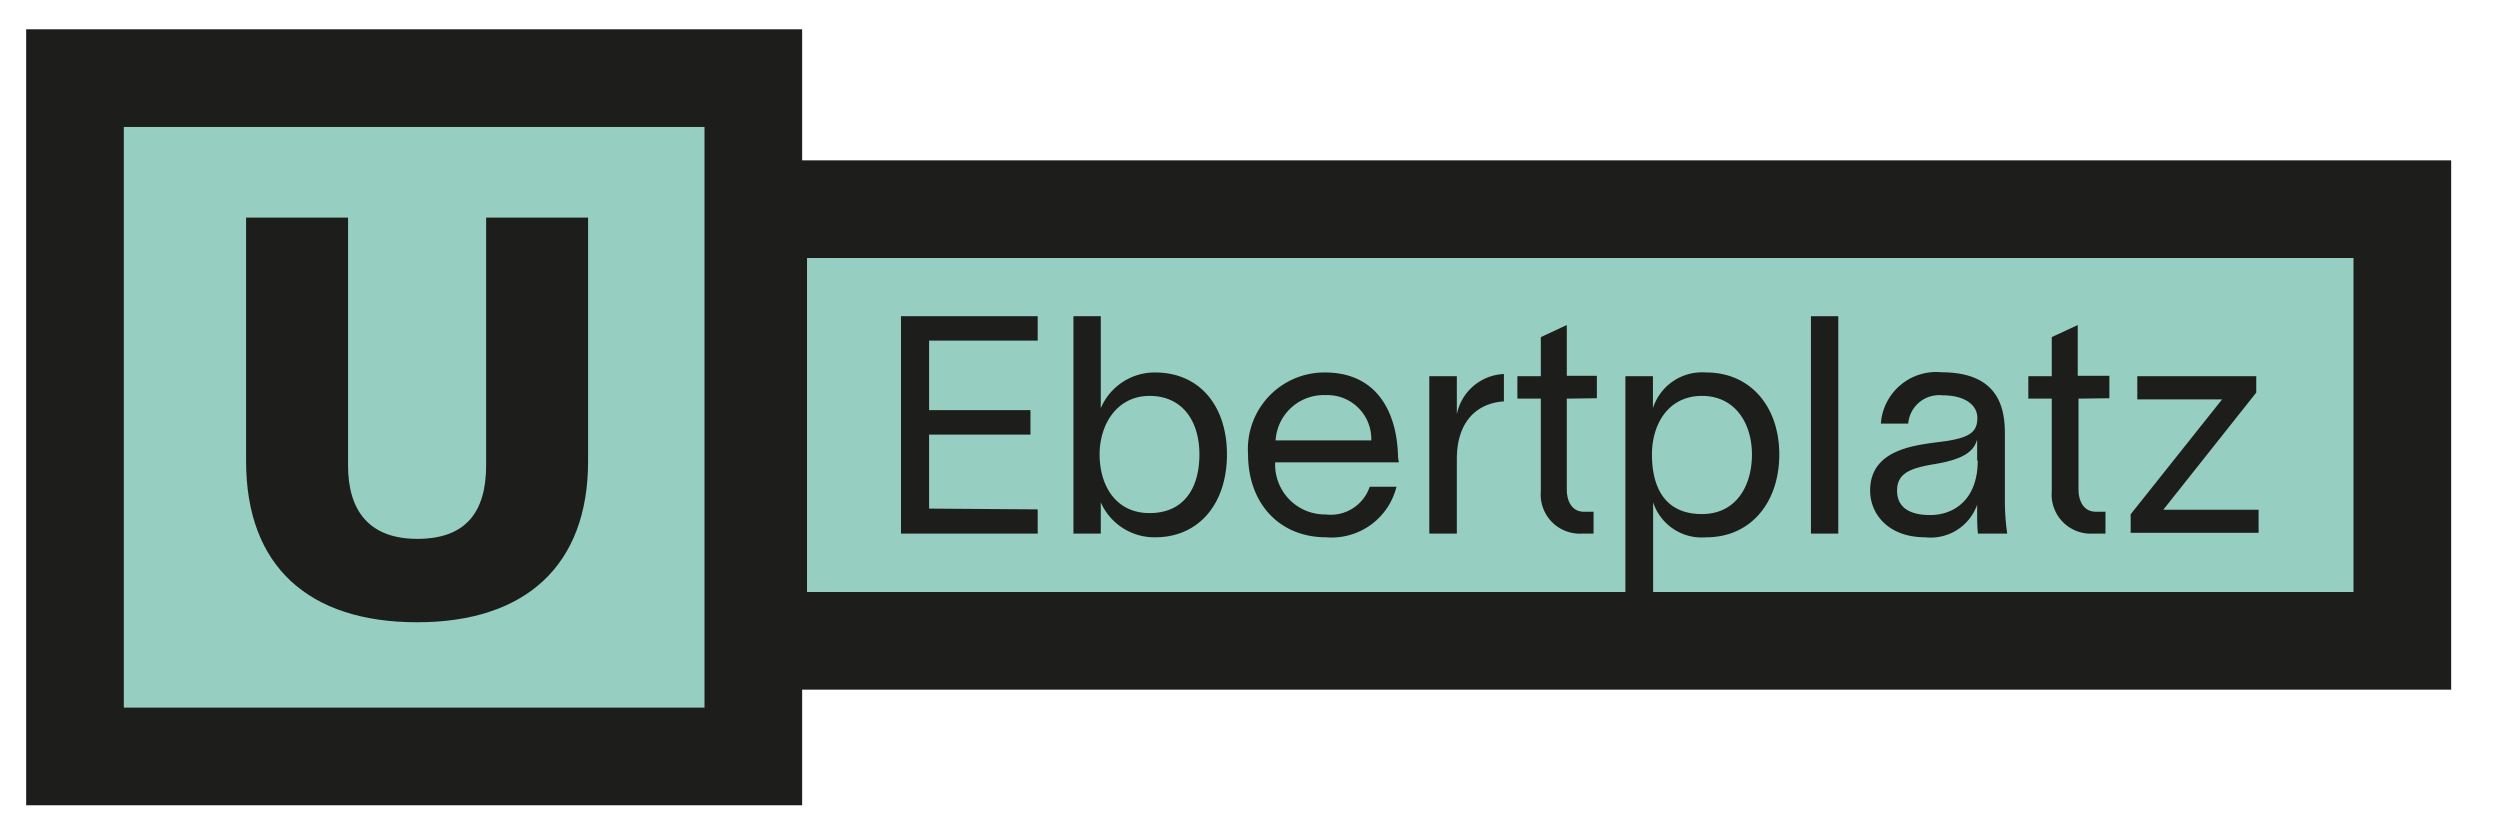 <svg id="Ebene_1" data-name="Ebene 1" xmlns="http://www.w3.org/2000/svg" viewBox="0 0 128 43"><defs><style>.cls-1{fill:#96cfc1;stroke:#1d1d1b;stroke-miterlimit:10;stroke-width:5px;}.cls-2{fill:#1d1d1b;}</style></defs><title>U-Ebertplatz</title><rect class="cls-1" x="3.84" y="4" width="34.73" height="34.73"/><rect class="cls-1" x="38.82" y="10.71" width="84.18" height="22.1"/><path class="cls-2" d="M30.11,11.14V23.62c0,5.33-3.2,8.24-8.75,8.24S12.6,29,12.6,23.62V11.14h5.22V23.83c0,2.34,1.1,3.76,3.55,3.76s3.52-1.34,3.52-3.76V11.14Z"/><path class="cls-2" d="M53.13,26.08v1.24h-7V16.19h7v1.25H47.57V21h5.19v1.25H47.57v3.79Z"/><path class="cls-2" d="M62.82,23.27c0,2.49-1.41,4.24-3.68,4.24a3,3,0,0,1-2.78-1.79h0v1.6h-1.4V16.19h1.4V20.9h0a3,3,0,0,1,2.78-1.83C61.41,19.07,62.82,20.77,62.82,23.27Zm-1.41,0c0-1.75-.9-3-2.55-3s-2.56,1.43-2.56,3,.81,3,2.56,3S61.41,25,61.41,23.27Z"/><path class="cls-2" d="M71.62,23.67H65.29a2.55,2.55,0,0,0,2.58,2.67,2.11,2.11,0,0,0,2.26-1.42H71.5a3.42,3.42,0,0,1-3.6,2.59c-2.39,0-4-1.73-4-4.26a3.92,3.92,0,0,1,3.93-4.18c2.84,0,3.72,2.28,3.75,4.35Zm-1.41-1.12a2.25,2.25,0,0,0-2.34-2.32,2.47,2.47,0,0,0-2.56,2.32Z"/><path class="cls-2" d="M74.59,23.5v3.82H73.18V19.26h1.41v1.95h0A2.57,2.57,0,0,1,77,19.15v1.4C75.55,20.65,74.59,21.65,74.59,23.5Z"/><path class="cls-2" d="M80.22,20.41v4.65c0,.64.29,1.14.87,1.14h.5v1.12H81a2,2,0,0,1-2.11-2.16V20.41h-1.2V19.26h1.2v-2l1.33-.62h0v2.6h1.54v1.15Z"/><path class="cls-2" d="M91.1,23.27c0,2.42-1.43,4.24-3.74,4.24a2.62,2.62,0,0,1-2.72-1.79h0v4.72H83.22V19.26h1.41V20.9h0a2.64,2.64,0,0,1,2.72-1.83C89.67,19.07,91.1,20.87,91.1,23.27Zm-1.4,0c0-1.58-.85-3-2.56-3s-2.56,1.43-2.56,3,.58,3.05,2.56,3.05C88.9,26.32,89.7,24.86,89.7,23.27Z"/><path class="cls-2" d="M94.12,16.19V27.32h-1.4V16.19Z"/><path class="cls-2" d="M101.23,26.15v-.31h0a2.52,2.52,0,0,1-2.65,1.67c-1.94,0-2.83-1.23-2.83-2.39,0-2.37,2.87-2.35,4.09-2.57,1.06-.19,1.4-.48,1.4-1.15s-.64-1.16-1.79-1.16a1.59,1.59,0,0,0-1.75,1.45h-1.4a2.84,2.84,0,0,1,3.1-2.63c3,0,3.25,1.92,3.25,3.16v3.47a11.74,11.74,0,0,0,.12,1.63h-1.5C101.23,26.93,101.23,26.61,101.23,26.15Zm0-2.57V22.5h0c-.15.52-.53,1-2.23,1.27-1.17.2-1.87.45-1.87,1.35s.7,1.25,1.69,1.25C100.05,26.37,101.26,25.58,101.26,23.58Z"/><path class="cls-2" d="M106.42,20.41v4.65c0,.64.3,1.14.88,1.14h.5v1.12h-.64a2,2,0,0,1-2.11-2.16V20.41h-1.2V19.26h1.2v-2l1.33-.62h0v2.6H108v1.15Z"/><path class="cls-2" d="M113.77,20.45h-4.34V19.26h6.09v.84l-4.76,6h4.88v1.18h-6.55v-.95Z"/></svg>